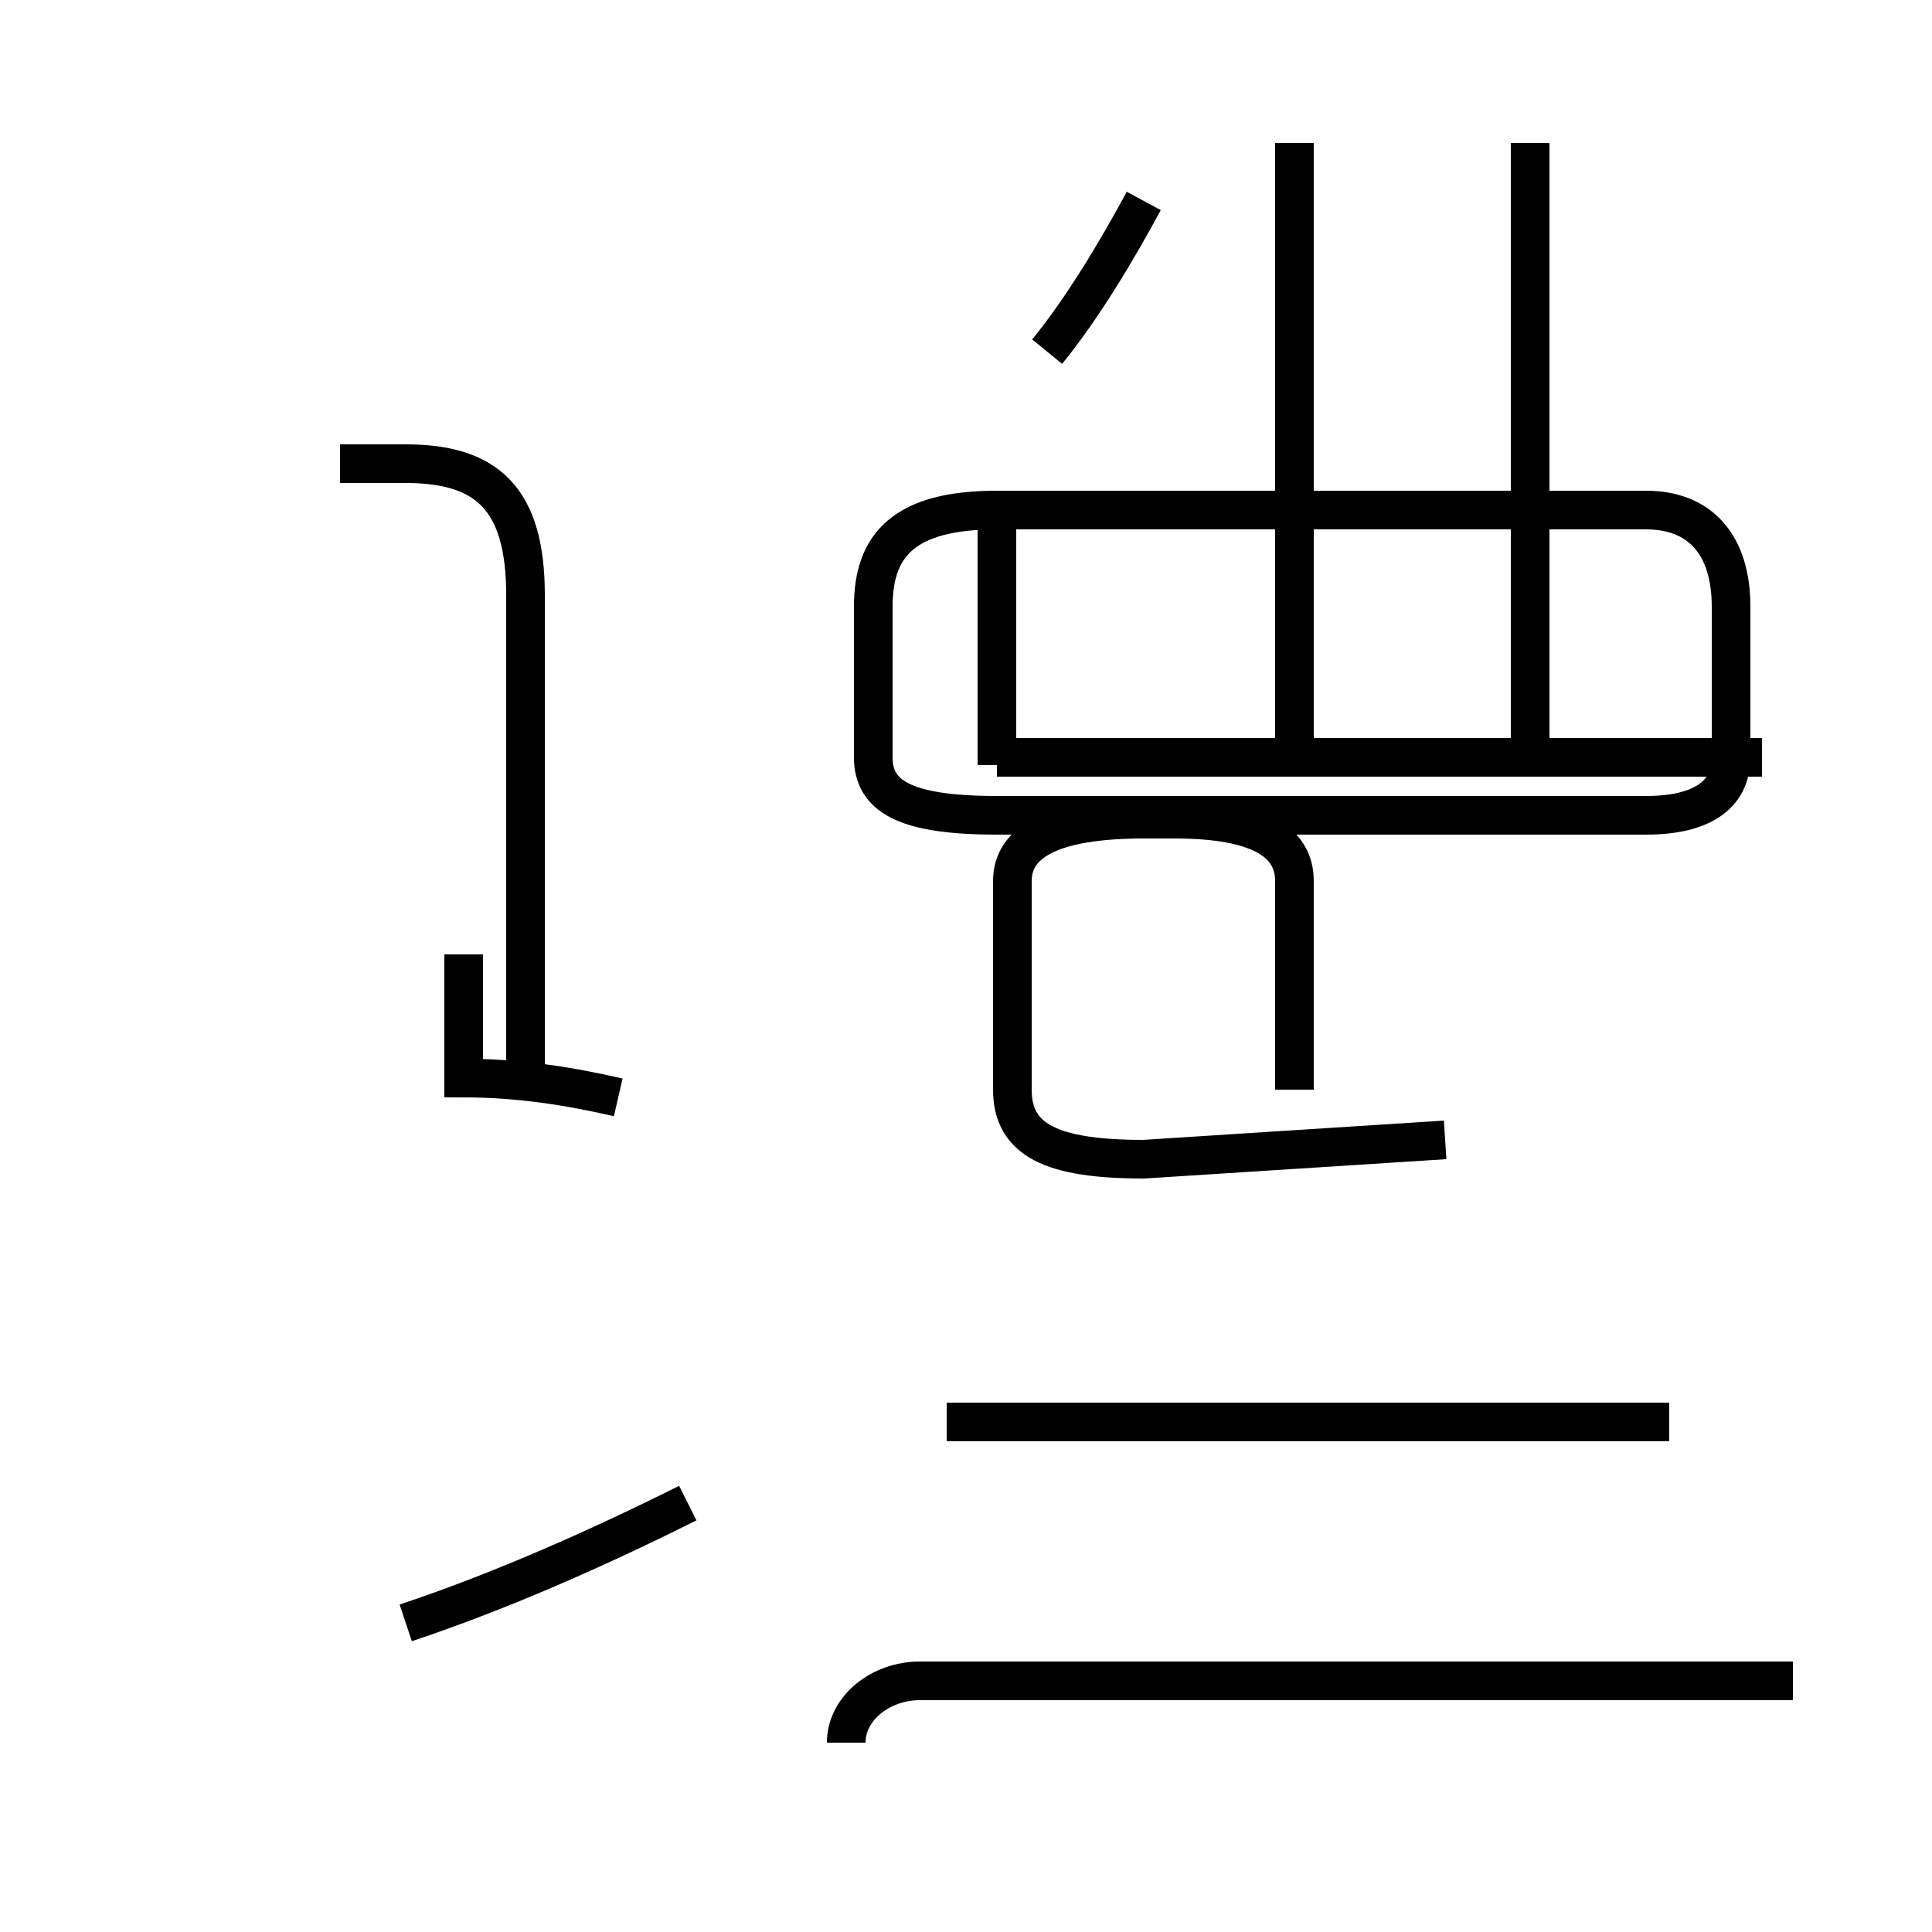 <?xml version='1.0' encoding='utf8'?>
<svg viewBox="0.0 -44.0 50.0 50.0" version="1.1" xmlns="http://www.w3.org/2000/svg">
<rect x="0.0" y="-44.0" width="50.0" height="50.0" fill="#808080" stroke="none"/>
<rect x="-1000" y="-1000" width="2000" height="2000" stroke="white" fill="white"/>
<g style="fill:none; stroke:#000000;  stroke-width:1">
<path d="M 10.5 2.0 C 12.9 2.8 15.4 3.9 17.8 5.1 M 13.6 16.1 L 13.6 28.6 C 13.6 31.1 12.6 32.0 10.5 32.0 L 8.8 32.0 M 16.0 15.6 C 14.7 15.9 13.4 16.1 12.0 16.1 L 12.0 19.3 M 33.5 15.8 L 33.5 21.2 C 33.5 22.2 32.6 22.8 30.4 22.8 L 29.6 22.8 C 27.2 22.8 26.2 22.2 26.2 21.2 L 26.2 15.8 C 26.2 14.5 27.2 14.0 29.6 14.0 L 37.4 14.5 M 43.2 7.2 L 24.5 7.2 M 45.6 24.4 L 25.8 24.4 M 33.5 24.4 L 33.5 40.3 M 42.6 30.8 L 25.8 30.8 C 23.4 30.8 22.6 29.9 22.6 28.3 L 22.6 24.4 C 22.6 23.4 23.4 22.9 25.8 22.9 L 42.6 22.9 C 44.0 22.9 44.8 23.4 44.8 24.4 L 44.8 28.3 C 44.8 29.9 44.0 30.8 42.6 30.8 Z M 21.9 -1.1 C 21.9 -0.2 22.8 0.5 23.8 0.5 L 46.4 0.5 M 25.8 24.2 L 25.8 30.8 M 39.6 24.4 C 39.6 25.9 39.6 27.4 39.6 28.8 L 39.6 40.3 M 27.1 34.9 C 28.0 36.0 28.9 37.5 29.6 38.8 " transform="scale(1, -1)" />
</g>
</svg>